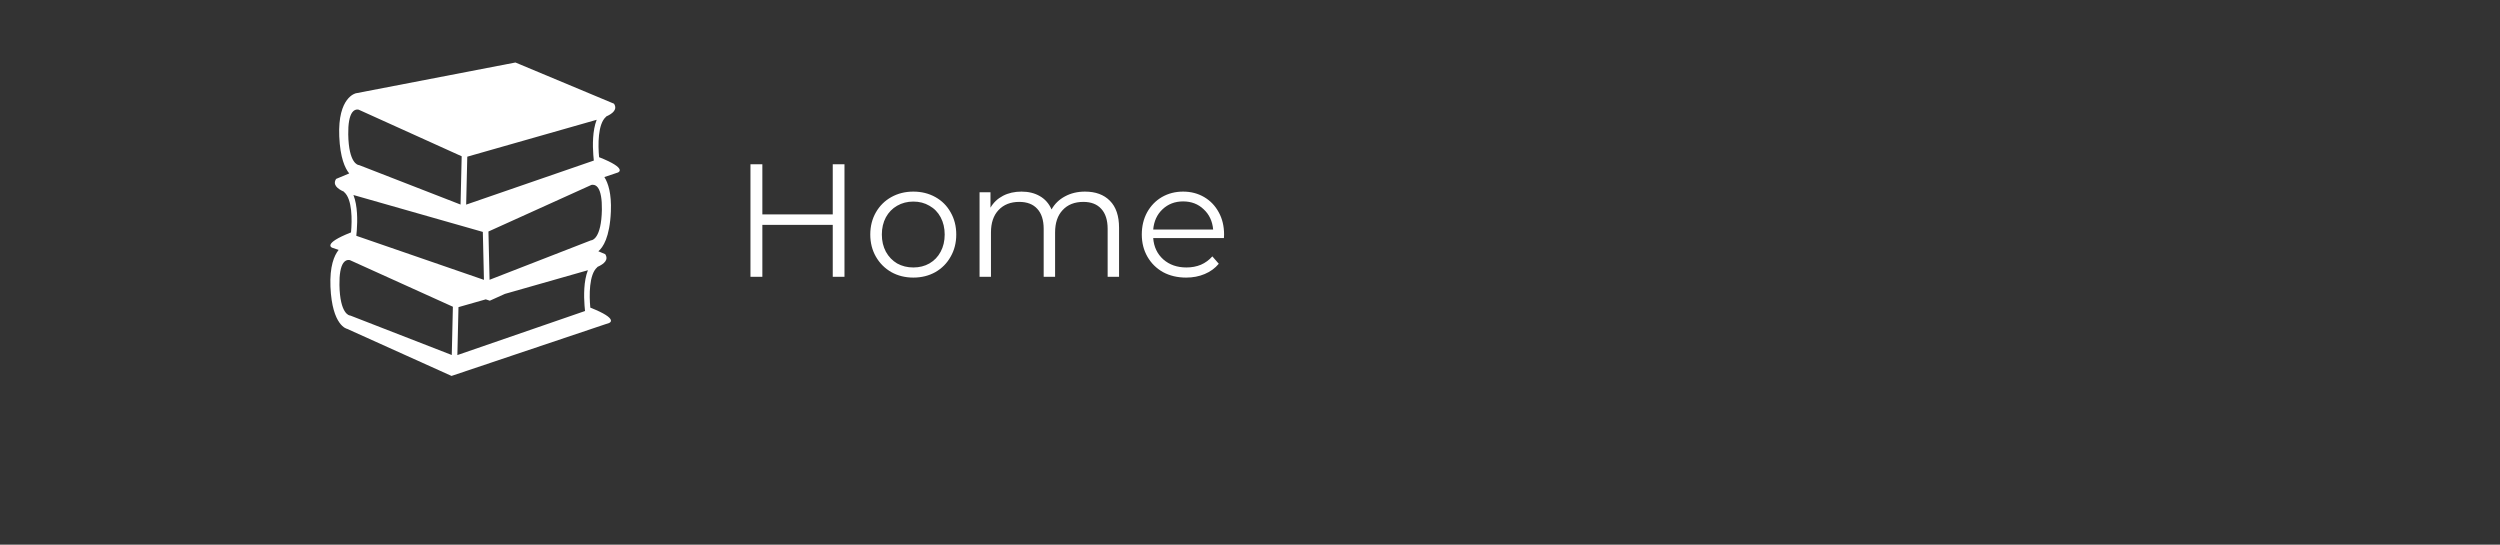 <svg width="280" height="61" viewBox="0 0 280 61" fill="none" xmlns="http://www.w3.org/2000/svg">
<rect x="0" y="0" width="280" height="61" fill="#333333" stroke="none"/>
<path d="M94.582 18.4V31H93.268V25.186H85.384V31H84.052V18.4H85.384V24.016H93.268V18.4H94.582ZM102.295 31.09C101.383 31.09 100.561 30.886 99.829 30.478C99.097 30.058 98.521 29.482 98.101 28.75C97.681 28.018 97.471 27.19 97.471 26.266C97.471 25.342 97.681 24.514 98.101 23.782C98.521 23.05 99.097 22.48 99.829 22.072C100.561 21.664 101.383 21.46 102.295 21.46C103.207 21.46 104.029 21.664 104.761 22.072C105.493 22.48 106.063 23.05 106.471 23.782C106.891 24.514 107.101 25.342 107.101 26.266C107.101 27.19 106.891 28.018 106.471 28.75C106.063 29.482 105.493 30.058 104.761 30.478C104.029 30.886 103.207 31.09 102.295 31.09ZM102.295 29.956C102.967 29.956 103.567 29.806 104.095 29.506C104.635 29.194 105.055 28.756 105.355 28.192C105.655 27.628 105.805 26.986 105.805 26.266C105.805 25.546 105.655 24.904 105.355 24.34C105.055 23.776 104.635 23.344 104.095 23.044C103.567 22.732 102.967 22.576 102.295 22.576C101.623 22.576 101.017 22.732 100.477 23.044C99.949 23.344 99.529 23.776 99.217 24.34C98.917 24.904 98.767 25.546 98.767 26.266C98.767 26.986 98.917 27.628 99.217 28.192C99.529 28.756 99.949 29.194 100.477 29.506C101.017 29.806 101.623 29.956 102.295 29.956ZM121.518 21.46C122.706 21.46 123.636 21.802 124.308 22.486C124.992 23.17 125.334 24.178 125.334 25.51V31H124.056V25.636C124.056 24.652 123.816 23.902 123.336 23.386C122.868 22.87 122.202 22.612 121.338 22.612C120.354 22.612 119.58 22.918 119.016 23.53C118.452 24.13 118.17 24.964 118.17 26.032V31H116.892V25.636C116.892 24.652 116.652 23.902 116.172 23.386C115.704 22.87 115.032 22.612 114.156 22.612C113.184 22.612 112.41 22.918 111.834 23.53C111.27 24.13 110.988 24.964 110.988 26.032V31H109.71V21.532H110.934V23.26C111.27 22.684 111.738 22.24 112.338 21.928C112.938 21.616 113.628 21.46 114.408 21.46C115.2 21.46 115.884 21.628 116.46 21.964C117.048 22.3 117.486 22.798 117.774 23.458C118.122 22.834 118.62 22.348 119.268 22C119.928 21.64 120.678 21.46 121.518 21.46ZM137.079 26.662H129.159C129.231 27.646 129.609 28.444 130.293 29.056C130.977 29.656 131.841 29.956 132.885 29.956C133.473 29.956 134.013 29.854 134.505 29.65C134.997 29.434 135.423 29.122 135.783 28.714L136.503 29.542C136.083 30.046 135.555 30.43 134.919 30.694C134.295 30.958 133.605 31.09 132.849 31.09C131.877 31.09 131.013 30.886 130.257 30.478C129.513 30.058 128.931 29.482 128.511 28.75C128.091 28.018 127.881 27.19 127.881 26.266C127.881 25.342 128.079 24.514 128.475 23.782C128.883 23.05 129.435 22.48 130.131 22.072C130.839 21.664 131.631 21.46 132.507 21.46C133.383 21.46 134.169 21.664 134.865 22.072C135.561 22.48 136.107 23.05 136.503 23.782C136.899 24.502 137.097 25.33 137.097 26.266L137.079 26.662ZM132.507 22.558C131.595 22.558 130.827 22.852 130.203 23.44C129.591 24.016 129.243 24.772 129.159 25.708H135.873C135.789 24.772 135.435 24.016 134.811 23.44C134.199 22.852 133.431 22.558 132.507 22.558Z" fill="white"/>
<path d="M67.099 17.605C66.968 16.238 66.95 13.883 67.865 13.092C67.881 13.078 67.894 13.057 67.908 13.039C68.656 12.707 69.174 12.241 68.767 11.614L57.73 7L39.859 10.447C39.859 10.447 37.813 10.853 37.996 15.265C38.095 17.666 38.638 18.845 39.112 19.425L37.646 20.038C37.239 20.665 37.757 21.131 38.505 21.463C38.519 21.482 38.531 21.502 38.548 21.517C39.462 22.308 39.445 24.662 39.313 26.03C36.028 27.324 37.207 27.746 37.207 27.746L37.928 27.988C37.421 28.624 36.917 29.829 37.011 32.115C37.194 36.526 38.875 36.83 38.875 36.83L50.57 42.104L68.222 36.172C68.222 36.172 69.402 35.749 66.115 34.455C65.983 33.09 65.965 30.735 66.882 29.942C66.898 29.928 66.911 29.907 66.924 29.889C67.673 29.557 68.19 29.091 67.783 28.464L67.016 28.143C67.528 27.715 68.296 26.596 68.417 23.689C68.5 21.69 68.124 20.52 67.689 19.83L69.205 19.321C69.206 19.322 70.385 18.899 67.099 17.605ZM52.335 17.548L55.303 16.702L65.335 13.842L66.829 13.415C66.352 14.628 66.371 16.287 66.451 17.354C66.468 17.595 66.488 17.816 66.507 17.983L64.871 18.548L52.21 22.918L52.335 17.548ZM39.584 21.841L41.078 22.267L50.712 25.015L51.553 25.254L54.077 25.974L54.202 31.344L41.189 26.852L39.906 26.409C39.925 26.241 39.945 26.021 39.963 25.779C40.041 24.713 40.062 23.053 39.584 21.841ZM39.003 15.052C38.985 13.879 39.136 13.03 39.44 12.599C39.634 12.324 39.863 12.266 40.02 12.266C40.103 12.266 40.162 12.282 40.166 12.282L47.867 15.765L51.708 17.503L51.582 22.91L40.805 18.718L40.236 18.497C40.215 18.489 40.187 18.483 40.165 18.482C40.12 18.477 39.055 18.341 39.003 15.052ZM50.598 39.761L39.252 35.348C39.231 35.339 39.203 35.334 39.181 35.332C39.136 35.328 38.07 35.192 38.018 31.904C38 30.729 38.151 29.881 38.455 29.45C38.65 29.174 38.879 29.117 39.035 29.117C39.118 29.117 39.178 29.132 39.182 29.132C39.182 29.132 39.182 29.132 39.182 29.132L50.723 34.354L50.598 39.761ZM65.466 34.204C65.483 34.446 65.503 34.666 65.523 34.834L51.225 39.769L51.35 34.399L54.407 33.527L54.858 33.679L56.55 32.916L64.35 30.692L65.845 30.265C65.367 31.478 65.386 33.138 65.466 34.204ZM66.253 26.907C66.227 26.907 66.201 26.912 66.177 26.923L65.098 27.342L54.831 31.336L54.705 25.929L58.074 24.405L66.231 20.714C66.232 20.713 66.66 20.581 66.974 21.025C67.278 21.456 67.429 22.305 67.411 23.478C67.358 26.766 66.292 26.902 66.253 26.907Z" fill="white"/>
</svg>
